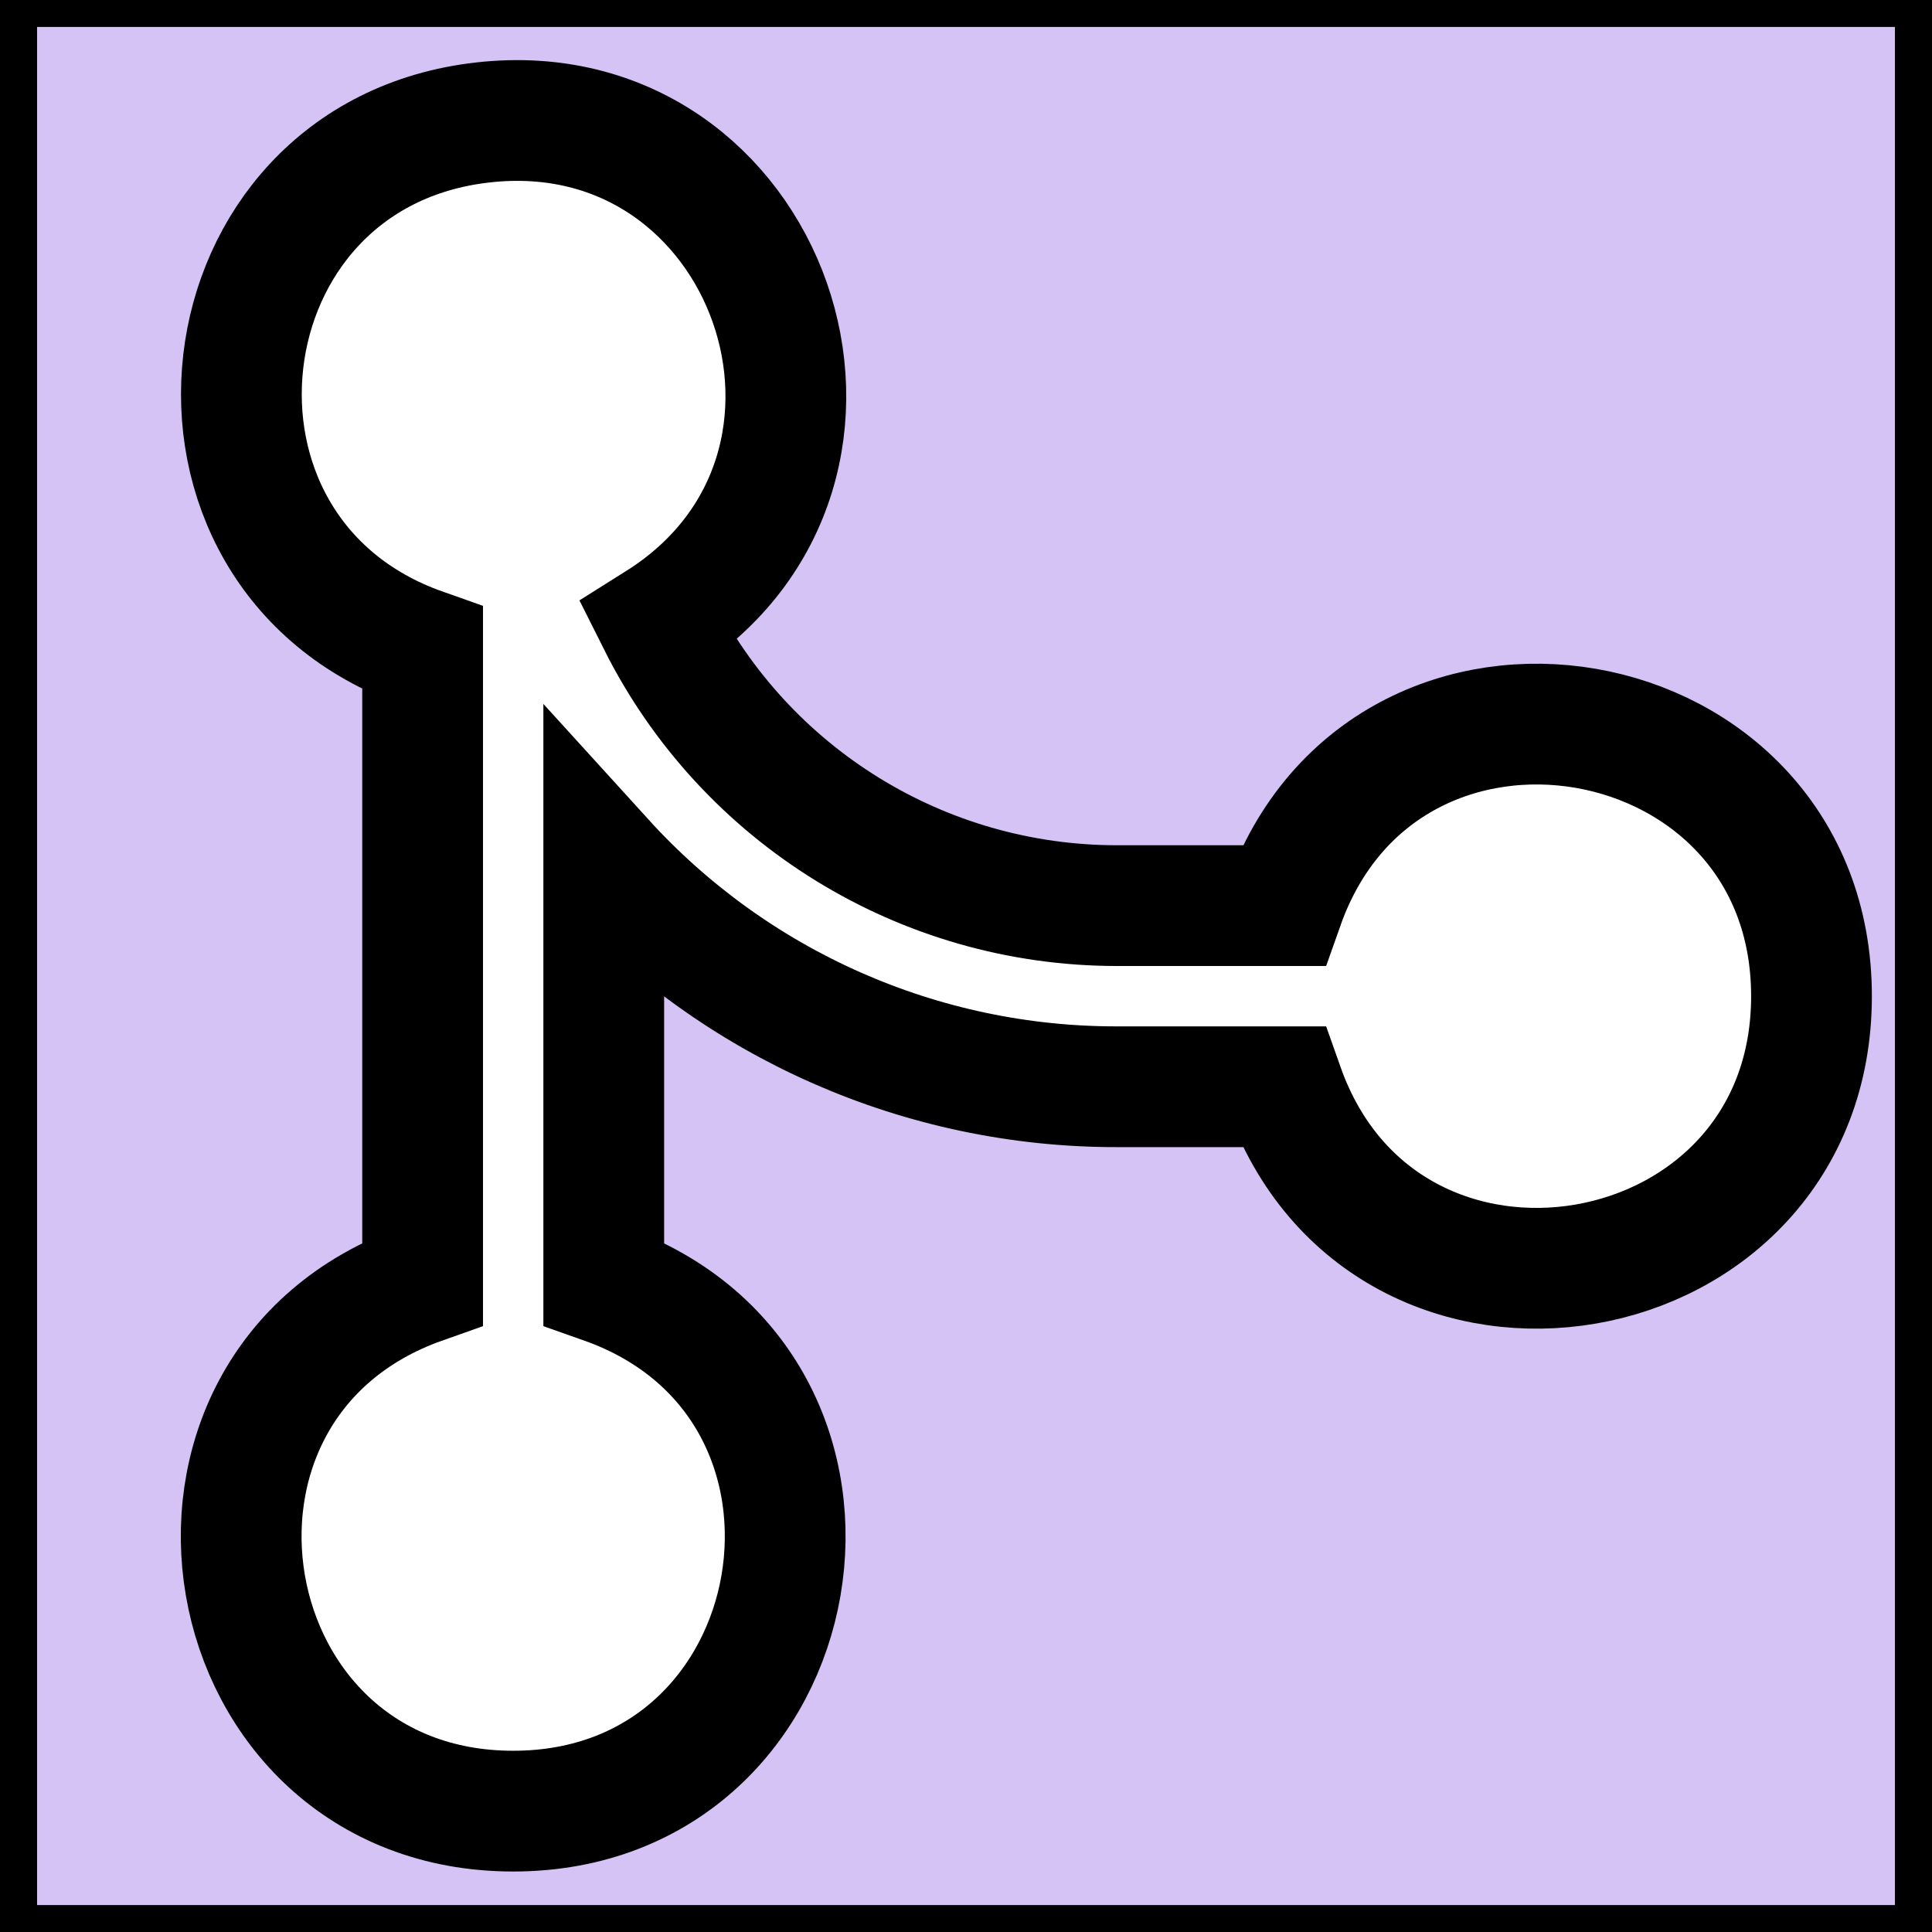 <?xml version="1.0" encoding="UTF-8" standalone="no"?>
<svg
   class="octicon octicon-git-merge merged"
   viewBox="0 0 16 16"
   version="1.1"
   width="16"
   height="16"
   aria-hidden="true"
   id="svg10385"
   sodipodi:docname="merged-pr-2.svg"
   inkscape:version="1.1.1 (c3084ef, 2021-09-22)"
   xmlns:inkscape="http://www.inkscape.org/namespaces/inkscape"
   xmlns:sodipodi="http://sodipodi.sourceforge.net/DTD/sodipodi-0.dtd"
   xmlns="http://www.w3.org/2000/svg"
   xmlns:svg="http://www.w3.org/2000/svg">
  <defs
     id="defs10389" />
  <sodipodi:namedview
     id="namedview10387"
     pagecolor="#ffffff"
     bordercolor="#666666"
     borderopacity="1.0"
     inkscape:pageshadow="2"
     inkscape:pageopacity="0.0"
     inkscape:pagecheckerboard="0"
     showgrid="false"
     inkscape:zoom="23.98"
     inkscape:cx="13.490409"
     inkscape:cy="5.5045872"
     inkscape:window-width="1296"
     inkscape:window-height="938"
     inkscape:window-x="0"
     inkscape:window-y="25"
     inkscape:window-maximized="0"
     inkscape:current-layer="svg10385" />
  <path
     id="rect10674"
     style="fill:#8250df;fill-opacity:0.336;stroke:#000000;stroke-width:1;stroke-miterlimit:4;stroke-dasharray:none"
     d="M -0.193,-0.277 V 16.277 H 16.193 V -0.277 Z M 4,1.014 C 6.377,0.746 7.474,3.881 5.449,5.154 6.17,6.593 7.641,7.5 9.25,7.5 h 1.379 c 0.844,-2.388 4.373,-1.778 4.373,0.75 0,2.528 -3.529,3.138 -4.373,0.75 H 9.25 C 7.632,9.002 6.088,8.32 5,7.123 v 3.506 c 2.387,0.844 1.777,4.37 -0.75,4.37 -2.527,0 -3.137,-3.527 -0.75,-4.37 V 5.371 C 1.247,4.575 1.625,1.279 4,1.014 Z"
     sodipodi:nodetypes="cccccccccsccccsccc" />
</svg>
